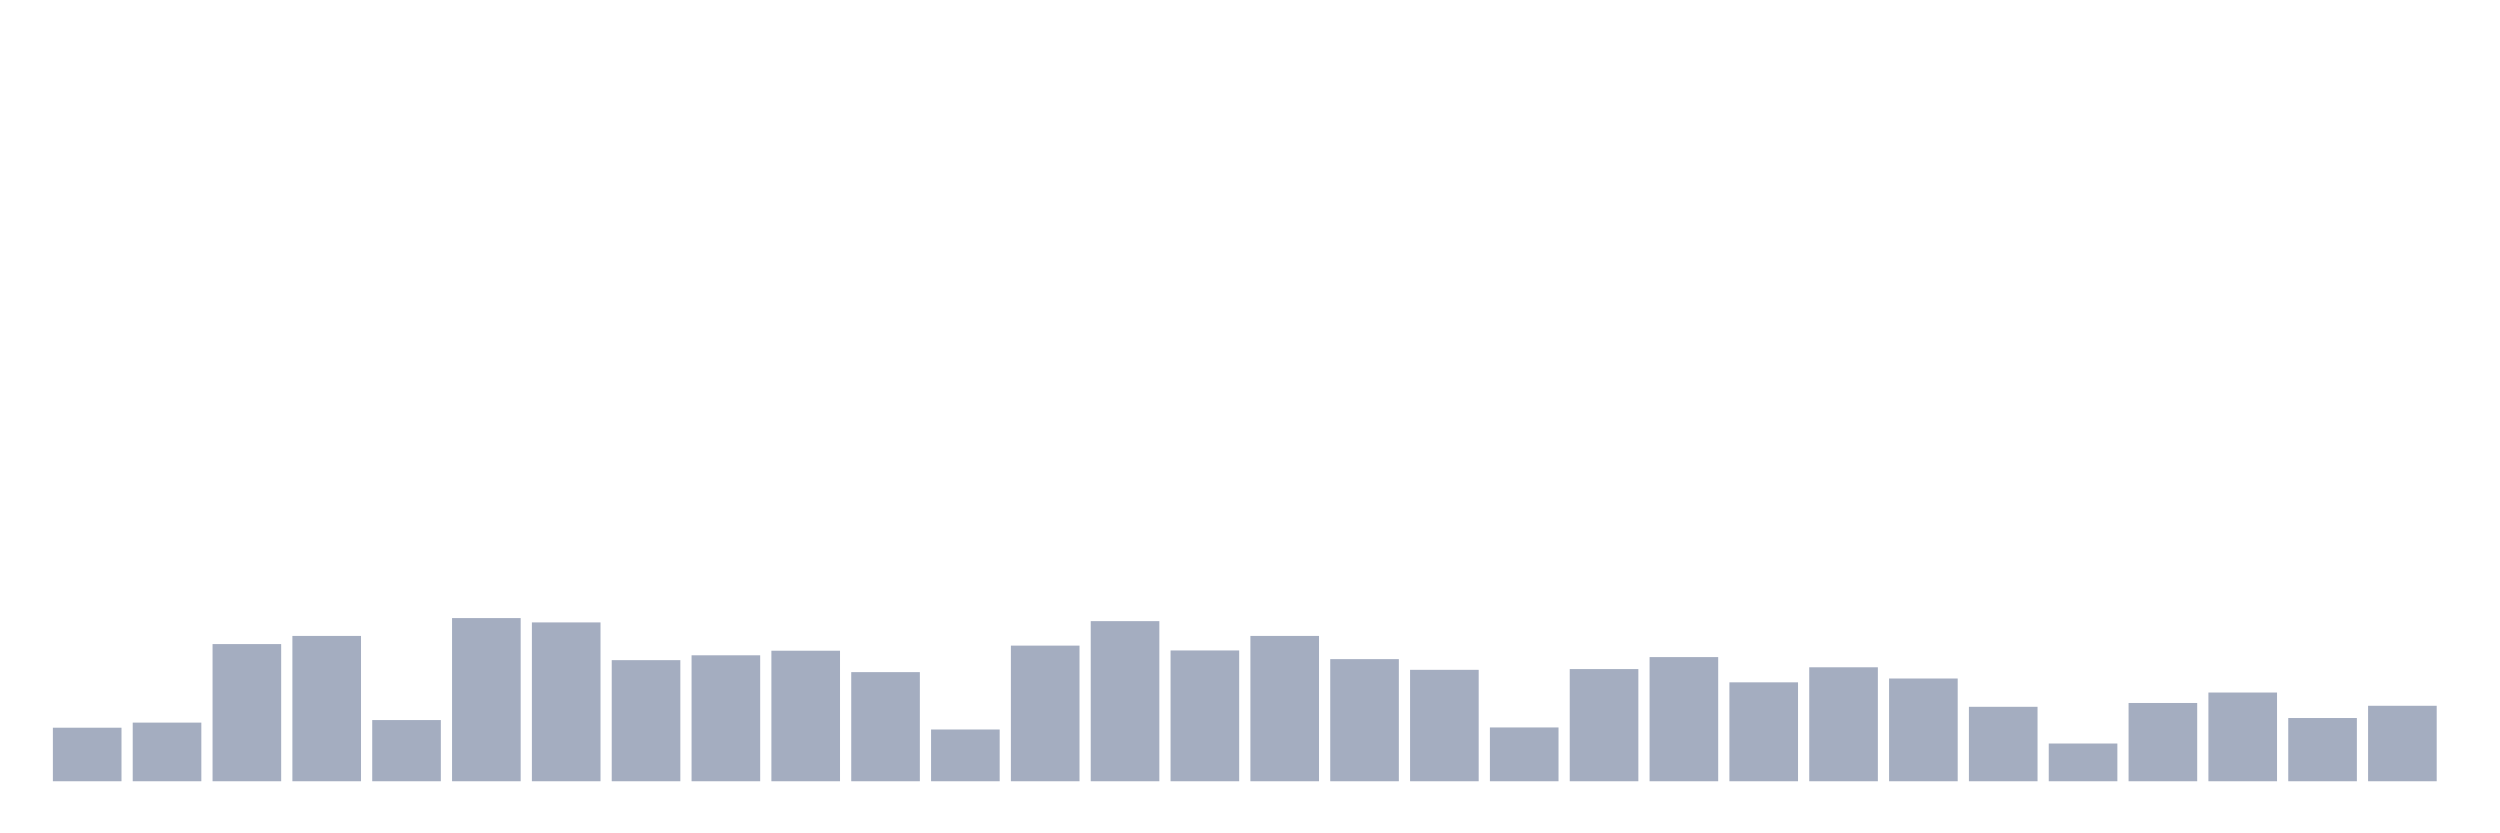 <svg xmlns="http://www.w3.org/2000/svg" viewBox="0 0 480 160"><g transform="translate(10,10)"><rect class="bar" x="0.153" width="13.175" y="129.72" height="10.28" fill="rgb(164,173,192)"></rect><rect class="bar" x="15.482" width="13.175" y="128.741" height="11.259" fill="rgb(164,173,192)"></rect><rect class="bar" x="30.81" width="13.175" y="113.664" height="26.336" fill="rgb(164,173,192)"></rect><rect class="bar" x="46.138" width="13.175" y="112.098" height="27.902" fill="rgb(164,173,192)"></rect><rect class="bar" x="61.466" width="13.175" y="128.252" height="11.748" fill="rgb(164,173,192)"></rect><rect class="bar" x="76.794" width="13.175" y="108.671" height="31.329" fill="rgb(164,173,192)"></rect><rect class="bar" x="92.123" width="13.175" y="109.503" height="30.497" fill="rgb(164,173,192)"></rect><rect class="bar" x="107.451" width="13.175" y="116.748" height="23.252" fill="rgb(164,173,192)"></rect><rect class="bar" x="122.779" width="13.175" y="115.818" height="24.182" fill="rgb(164,173,192)"></rect><rect class="bar" x="138.107" width="13.175" y="114.937" height="25.063" fill="rgb(164,173,192)"></rect><rect class="bar" x="153.436" width="13.175" y="119.049" height="20.951" fill="rgb(164,173,192)"></rect><rect class="bar" x="168.764" width="13.175" y="130.063" height="9.937" fill="rgb(164,173,192)"></rect><rect class="bar" x="184.092" width="13.175" y="113.958" height="26.042" fill="rgb(164,173,192)"></rect><rect class="bar" x="199.42" width="13.175" y="109.259" height="30.741" fill="rgb(164,173,192)"></rect><rect class="bar" x="214.748" width="13.175" y="114.888" height="25.112" fill="rgb(164,173,192)"></rect><rect class="bar" x="230.077" width="13.175" y="112.098" height="27.902" fill="rgb(164,173,192)"></rect><rect class="bar" x="245.405" width="13.175" y="116.552" height="23.448" fill="rgb(164,173,192)"></rect><rect class="bar" x="260.733" width="13.175" y="118.608" height="21.392" fill="rgb(164,173,192)"></rect><rect class="bar" x="276.061" width="13.175" y="129.671" height="10.329" fill="rgb(164,173,192)"></rect><rect class="bar" x="291.39" width="13.175" y="118.462" height="21.538" fill="rgb(164,173,192)"></rect><rect class="bar" x="306.718" width="13.175" y="116.161" height="23.839" fill="rgb(164,173,192)"></rect><rect class="bar" x="322.046" width="13.175" y="121.007" height="18.993" fill="rgb(164,173,192)"></rect><rect class="bar" x="337.374" width="13.175" y="118.119" height="21.881" fill="rgb(164,173,192)"></rect><rect class="bar" x="352.702" width="13.175" y="120.273" height="19.727" fill="rgb(164,173,192)"></rect><rect class="bar" x="368.031" width="13.175" y="125.706" height="14.294" fill="rgb(164,173,192)"></rect><rect class="bar" x="383.359" width="13.175" y="132.755" height="7.245" fill="rgb(164,173,192)"></rect><rect class="bar" x="398.687" width="13.175" y="124.972" height="15.028" fill="rgb(164,173,192)"></rect><rect class="bar" x="414.015" width="13.175" y="122.965" height="17.035" fill="rgb(164,173,192)"></rect><rect class="bar" x="429.344" width="13.175" y="127.86" height="12.14" fill="rgb(164,173,192)"></rect><rect class="bar" x="444.672" width="13.175" y="125.51" height="14.49" fill="rgb(164,173,192)"></rect></g></svg>